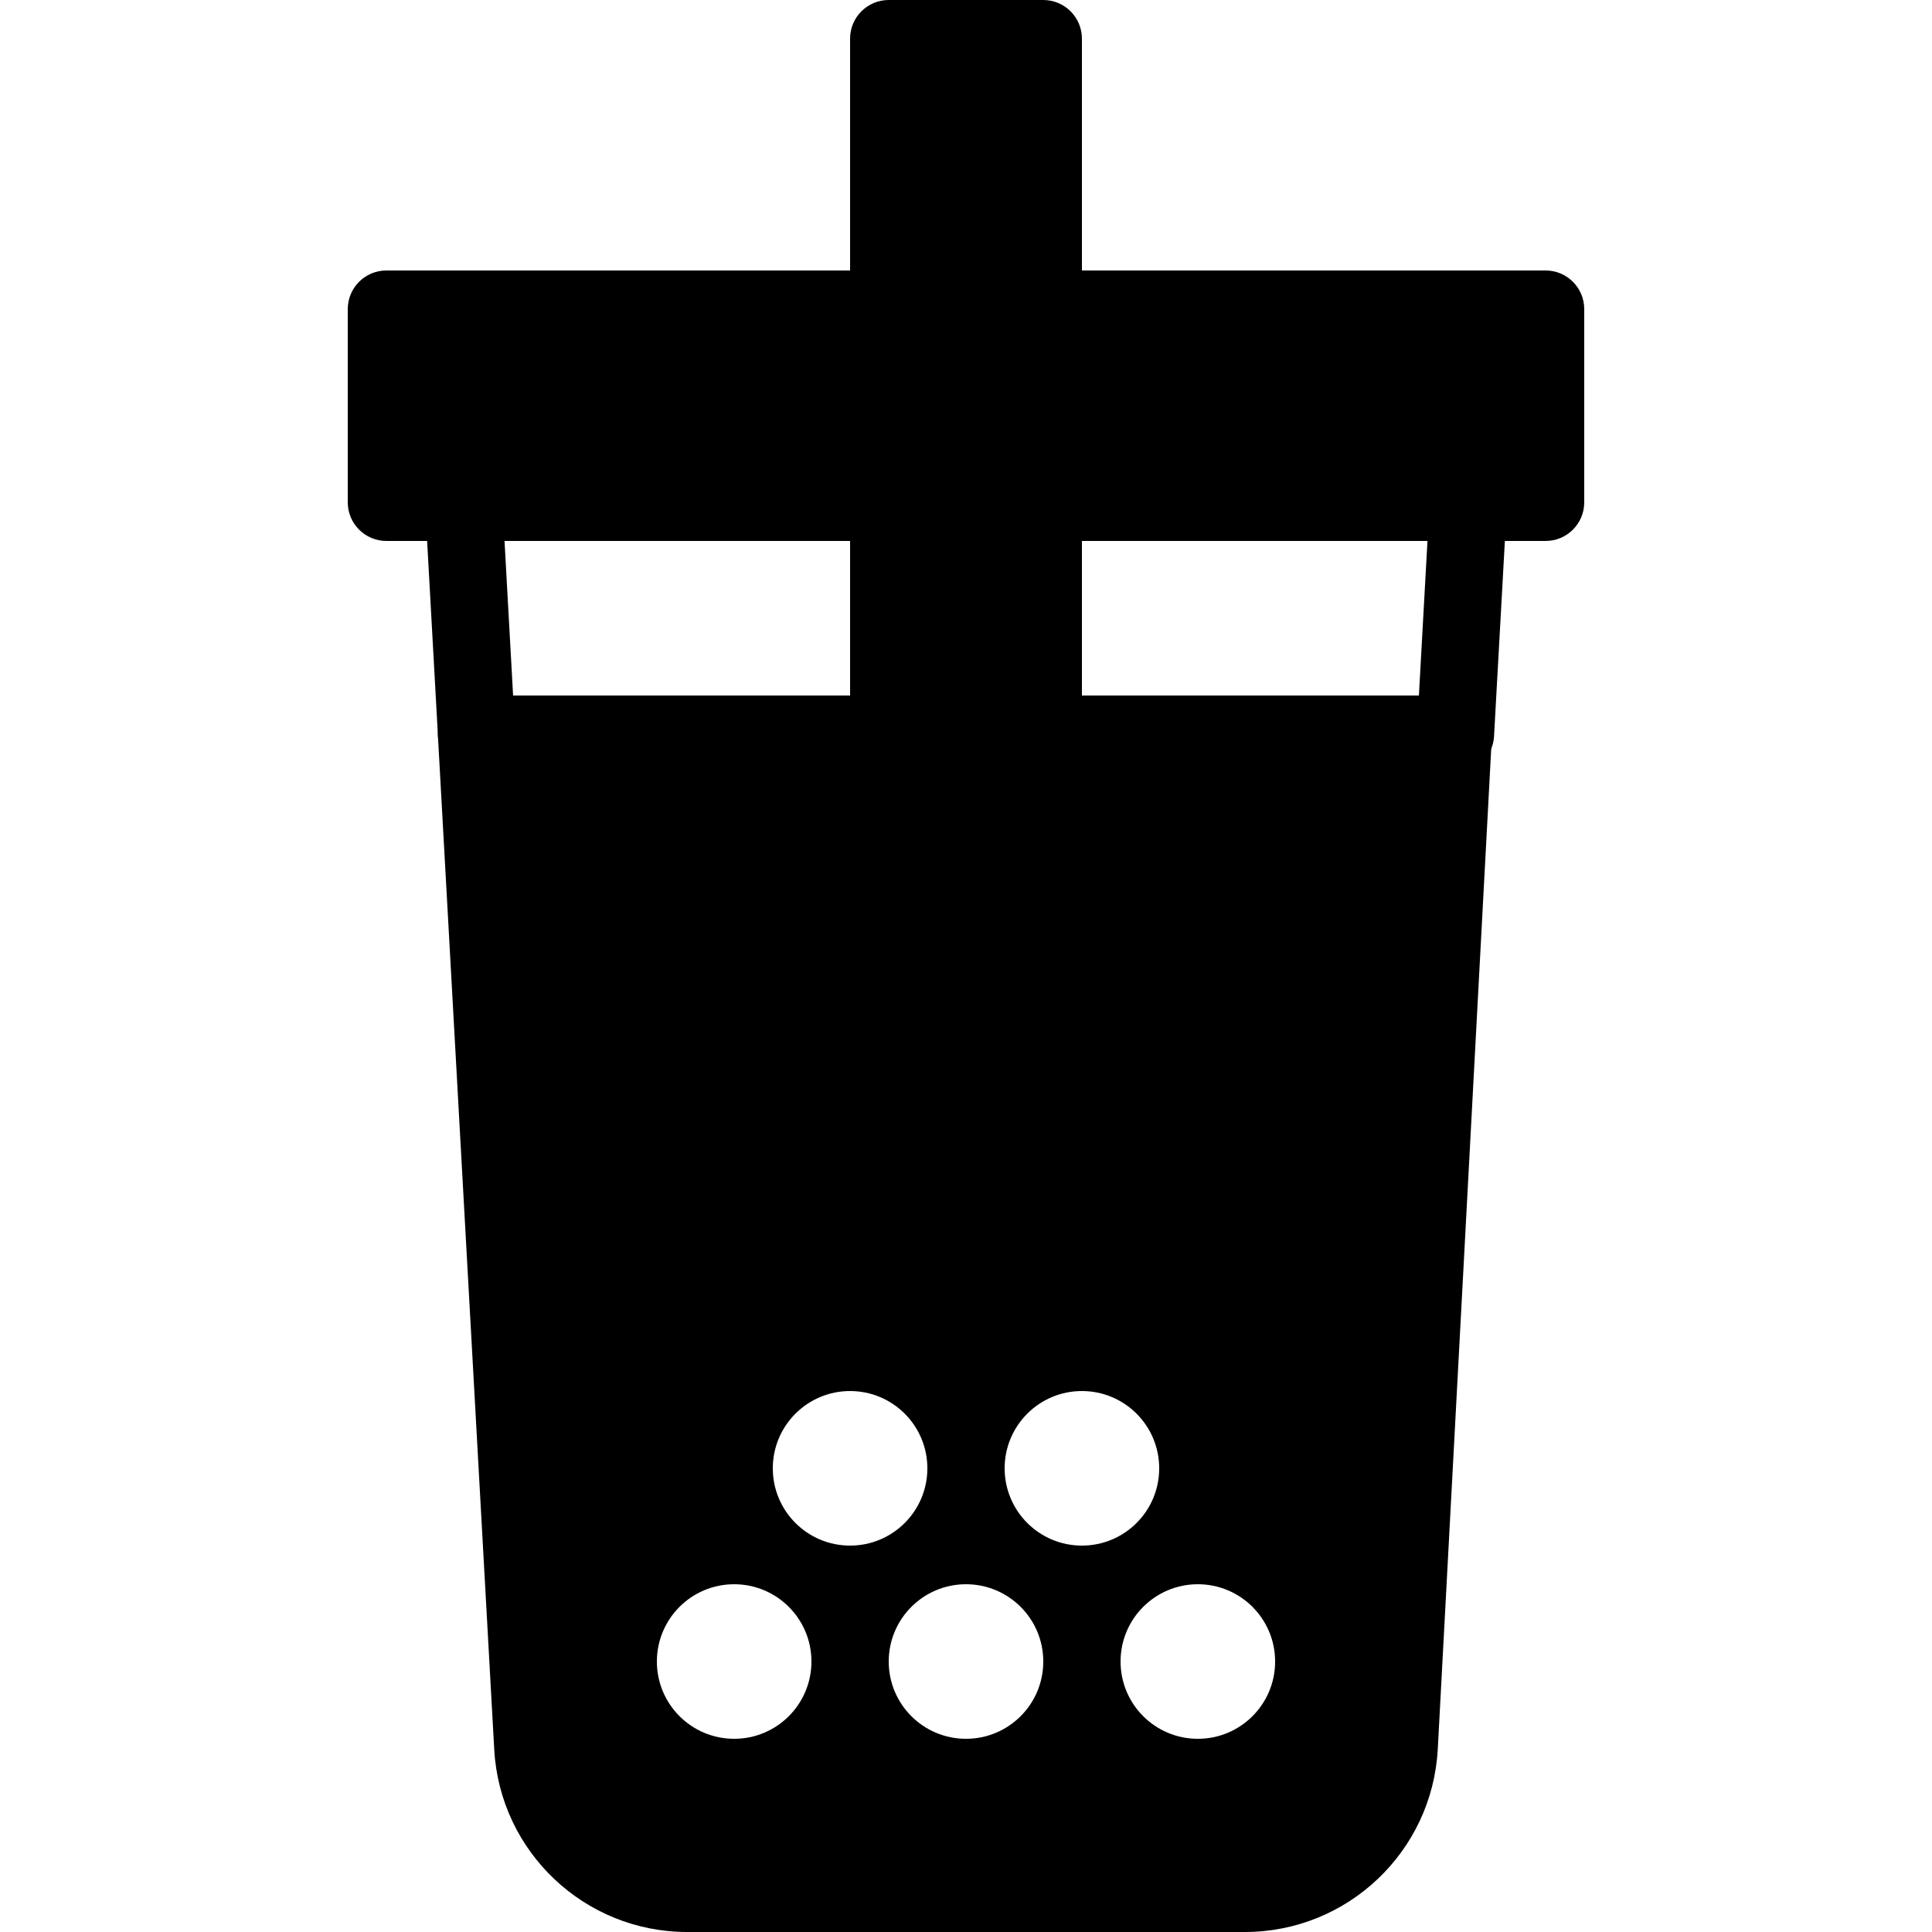 <?xml version="1.0" encoding="iso-8859-1"?>
<!-- Generator: Adobe Illustrator 24.1.2, SVG Export Plug-In . SVG Version: 6.00 Build 0)  -->
<svg version="1.1" id="Layer_1" xmlns="http://www.w3.org/2000/svg" xmlns:xlink="http://www.w3.org/1999/xlink" x="0px" y="0px"
	 viewBox="0 0 50 50" style="enable-background:new 0 0 50 50;" xml:space="preserve">
<path d="M40,7H10C9.448,7,9,7.447,9,8v5c0,0.553,0.448,1,1,1h30c0.552,0,1-0.447,1-1V8C41,7.447,40.552,7,40,7z"/>
<path d="M38.337,18.313C38.148,18.113,37.886,18,37.611,18H12.333c-0.275,0-0.538,0.113-0.727,0.313
	c-0.189,0.2-0.287,0.469-0.272,0.743l1.457,26.222C12.938,47.926,15.131,50,17.784,50h14.432c2.653,0,4.846-2.074,4.993-4.725
	l1.401-26.222C38.625,18.779,38.526,18.511,38.337,18.313z M19,45c-1.105,0-2-0.895-2-2s0.895-2,2-2s2,0.895,2,2S20.105,45,19,45z
	 M20,38c0-1.105,0.895-2,2-2s2,0.895,2,2s-0.895,2-2,2S20,39.105,20,38z M25,45c-1.105,0-2-0.895-2-2s0.895-2,2-2s2,0.895,2,2
	S26.105,45,25,45z M26,38c0-1.105,0.895-2,2-2s2,0.895,2,2s-0.895,2-2,2S26,39.105,26,38z M31,45c-1.105,0-2-0.895-2-2s0.895-2,2-2
	s2,0.895,2,2S32.105,45,31,45z"/>
<line style="fill:none;stroke:#000000;stroke-width:2;stroke-linecap:round;stroke-linejoin:round;stroke-miterlimit:10;" x1="37.667" y1="19" x2="38" y2="13"/>
<line style="fill:none;stroke:#000000;stroke-width:2;stroke-linecap:round;stroke-linejoin:round;stroke-miterlimit:10;" x1="12" y1="13" x2="12.333" y2="19"/>
<path d="M27,0h-4c-0.552,0-1,0.448-1,1v18h6V1C28,0.448,27.552,0,27,0z"/>
</svg>